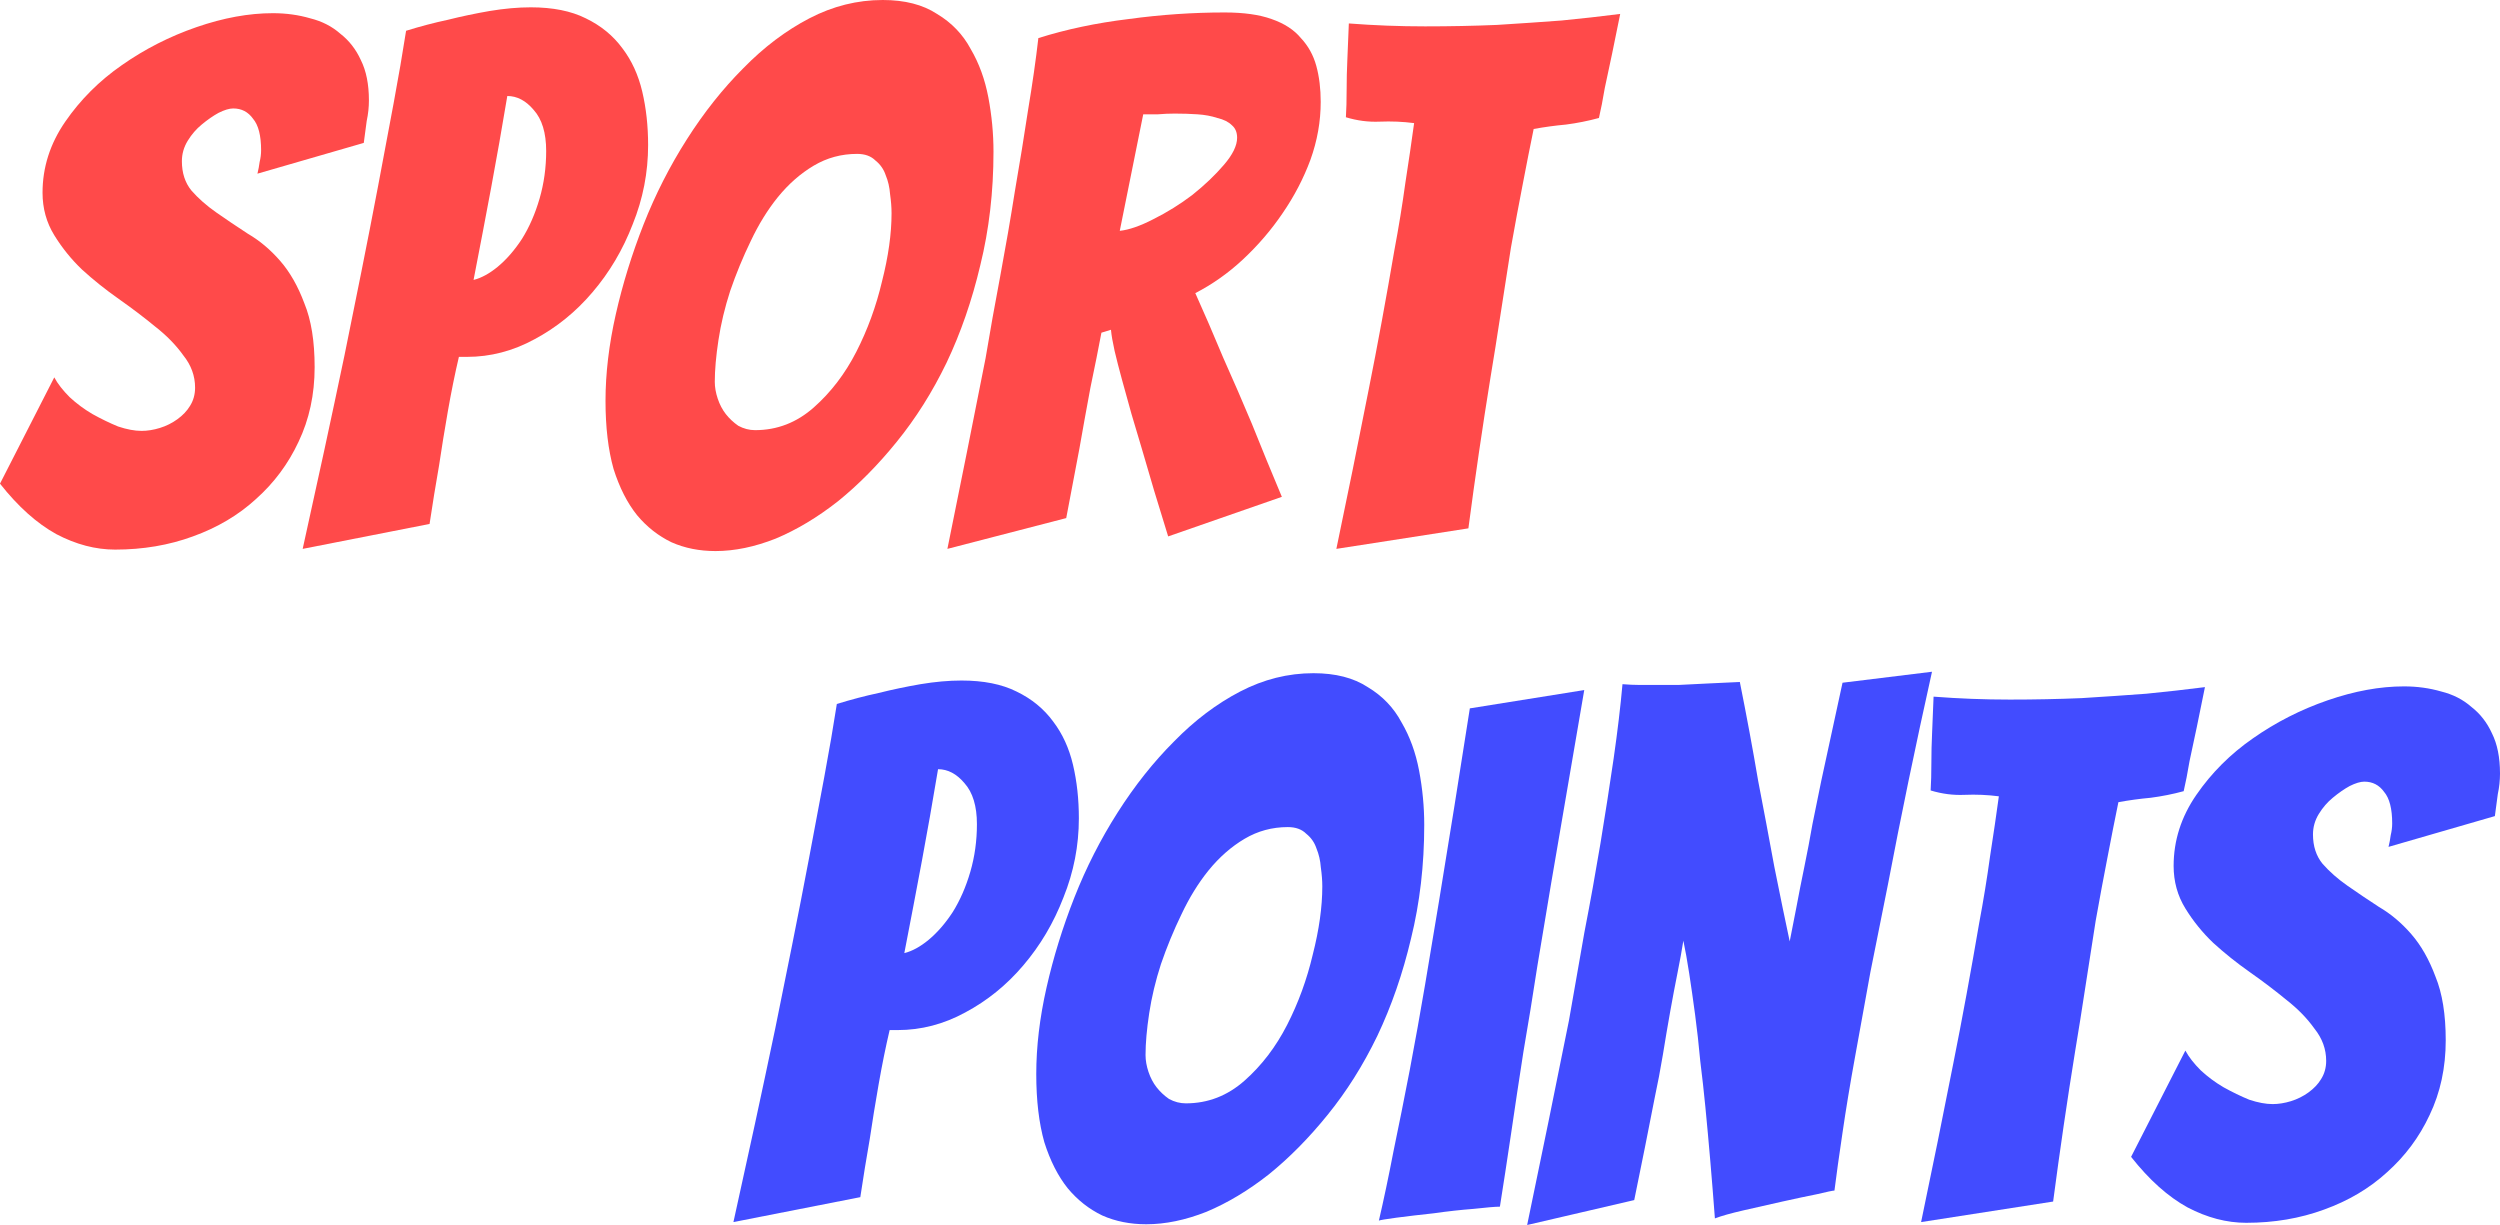 <svg width="200" height="98" viewBox="0 0 200 98" fill="none" xmlns="http://www.w3.org/2000/svg">
<path d="M25.171 29.371C25.171 31.559 24.741 33.553 23.88 35.35C23.059 37.109 21.924 38.633 20.477 39.923C19.069 41.213 17.387 42.209 15.431 42.913C13.515 43.616 11.441 43.968 9.212 43.968C7.647 43.968 6.083 43.558 4.518 42.737C2.953 41.877 1.447 40.529 0 38.692L4.342 30.191C4.616 30.7 5.026 31.227 5.574 31.774C6.122 32.282 6.728 32.732 7.393 33.123C8.097 33.514 8.782 33.846 9.447 34.119C10.151 34.354 10.776 34.471 11.324 34.471C11.793 34.471 12.282 34.393 12.791 34.236C13.299 34.08 13.769 33.846 14.199 33.533C14.629 33.22 14.962 32.869 15.197 32.478C15.47 32.048 15.607 31.559 15.607 31.012C15.607 30.074 15.294 29.214 14.668 28.433C14.082 27.612 13.338 26.85 12.439 26.146C11.539 25.404 10.561 24.661 9.505 23.919C8.449 23.176 7.471 22.394 6.571 21.574C5.711 20.753 4.968 19.834 4.342 18.818C3.716 17.802 3.403 16.669 3.403 15.418C3.403 13.386 4.009 11.49 5.222 9.732C6.435 7.973 7.941 6.468 9.74 5.218C11.578 3.928 13.573 2.912 15.725 2.169C17.876 1.427 19.91 1.055 21.827 1.055C22.883 1.055 23.88 1.192 24.819 1.466C25.758 1.7 26.56 2.11 27.225 2.697C27.929 3.244 28.476 3.947 28.868 4.807C29.298 5.667 29.513 6.742 29.513 8.032C29.513 8.579 29.454 9.126 29.337 9.673C29.259 10.22 29.18 10.806 29.102 11.432L20.595 13.894C20.673 13.581 20.731 13.269 20.771 12.956C20.849 12.643 20.888 12.331 20.888 12.018C20.888 10.845 20.673 10.005 20.242 9.497C19.851 8.95 19.323 8.676 18.658 8.676C18.345 8.676 17.954 8.794 17.485 9.028C17.055 9.263 16.605 9.575 16.135 9.966C15.705 10.318 15.333 10.748 15.021 11.256C14.708 11.764 14.551 12.311 14.551 12.897C14.551 13.835 14.805 14.617 15.314 15.242C15.861 15.868 16.526 16.454 17.309 17.001C18.091 17.548 18.932 18.115 19.832 18.701C20.771 19.248 21.631 19.971 22.413 20.87C23.196 21.769 23.841 22.902 24.35 24.27C24.897 25.599 25.171 27.299 25.171 29.371Z" fill="#FF4A4A"/>
<path d="M24.214 43.91C25.387 38.633 26.502 33.474 27.558 28.433C27.989 26.322 28.439 24.095 28.908 21.75C29.377 19.405 29.827 17.099 30.257 14.832C30.688 12.565 31.098 10.377 31.489 8.266C31.881 6.156 32.213 4.221 32.487 2.462C33.621 2.11 34.736 1.817 35.831 1.583C36.927 1.309 38.041 1.075 39.176 0.879C40.349 0.684 41.444 0.586 42.462 0.586C44.222 0.586 45.689 0.879 46.862 1.466C48.075 2.052 49.053 2.853 49.796 3.869C50.539 4.846 51.067 5.999 51.38 7.328C51.693 8.657 51.849 10.083 51.849 11.608C51.849 13.796 51.439 15.907 50.617 17.939C49.835 19.971 48.759 21.789 47.39 23.391C46.06 24.954 44.515 26.205 42.755 27.143C41.034 28.081 39.234 28.55 37.357 28.55H36.712C36.399 29.879 36.105 31.325 35.831 32.888C35.558 34.451 35.323 35.898 35.127 37.226C34.853 38.79 34.599 40.353 34.365 41.916L24.214 43.91ZM40.584 7.68C40.154 10.259 39.723 12.702 39.293 15.008C38.863 17.314 38.394 19.776 37.885 22.394C38.511 22.238 39.156 21.886 39.821 21.339C40.525 20.753 41.171 20.01 41.758 19.111C42.344 18.174 42.814 17.099 43.166 15.887C43.518 14.676 43.694 13.405 43.694 12.077C43.694 10.63 43.361 9.536 42.696 8.794C42.07 8.051 41.366 7.68 40.584 7.68Z" fill="#FF4A4A"/>
<path d="M79.479 12.135C79.479 15.34 79.127 18.369 78.423 21.222C77.758 24.036 76.859 26.635 75.724 29.019C74.59 31.364 73.26 33.474 71.734 35.35C70.248 37.187 68.683 38.77 67.04 40.099C65.397 41.389 63.735 42.385 62.053 43.089C60.371 43.753 58.767 44.085 57.242 44.085C55.951 44.085 54.778 43.851 53.721 43.382C52.665 42.874 51.746 42.151 50.964 41.213C50.181 40.236 49.556 39.005 49.086 37.519C48.656 35.995 48.441 34.178 48.441 32.067C48.441 29.879 48.715 27.573 49.262 25.15C49.81 22.727 50.553 20.323 51.492 17.939C52.431 15.555 53.584 13.288 54.954 11.139C56.323 8.989 57.829 7.094 59.471 5.452C61.114 3.771 62.875 2.443 64.752 1.466C66.63 0.489 68.585 0 70.62 0C72.38 0 73.827 0.371 74.961 1.114C76.135 1.817 77.034 2.755 77.66 3.928C78.325 5.061 78.795 6.351 79.069 7.797C79.342 9.243 79.479 10.689 79.479 12.135ZM57.183 30.543C57.183 30.973 57.261 31.422 57.418 31.892C57.574 32.361 57.789 32.771 58.063 33.123C58.337 33.474 58.67 33.787 59.061 34.061C59.491 34.295 59.941 34.412 60.41 34.412C62.17 34.412 63.735 33.807 65.104 32.595C66.473 31.384 67.608 29.898 68.507 28.14C69.407 26.381 70.091 24.505 70.561 22.512C71.069 20.518 71.324 18.701 71.324 17.06C71.324 16.591 71.284 16.083 71.206 15.535C71.167 14.988 71.05 14.48 70.854 14.011C70.698 13.542 70.424 13.151 70.033 12.839C69.681 12.487 69.192 12.311 68.566 12.311C67.314 12.311 66.16 12.624 65.104 13.249C64.048 13.874 63.09 14.715 62.229 15.77C61.408 16.786 60.684 17.959 60.058 19.287C59.432 20.577 58.885 21.906 58.415 23.274C57.985 24.603 57.672 25.912 57.477 27.202C57.281 28.491 57.183 29.605 57.183 30.543Z" fill="#FF4A4A"/>
<path d="M75.792 43.91C76.849 38.712 77.866 33.631 78.844 28.667C79.195 26.557 79.587 24.368 80.017 22.101C80.447 19.795 80.838 17.529 81.19 15.301C81.582 13.034 81.934 10.865 82.247 8.794C82.599 6.683 82.872 4.768 83.068 3.048C85.298 2.345 87.703 1.837 90.285 1.524C92.867 1.172 95.429 0.997 97.971 0.997C99.497 0.997 100.748 1.172 101.726 1.524C102.743 1.876 103.526 2.384 104.073 3.048C104.66 3.674 105.071 4.416 105.305 5.276C105.54 6.136 105.657 7.094 105.657 8.149C105.657 9.712 105.384 11.256 104.836 12.78C104.288 14.265 103.545 15.692 102.606 17.06C101.707 18.388 100.651 19.619 99.438 20.753C98.264 21.847 96.993 22.746 95.624 23.45C96.328 25.013 97.072 26.733 97.854 28.609C98.675 30.445 99.438 32.204 100.142 33.885C100.924 35.839 101.726 37.793 102.548 39.747L93.453 42.913C92.671 40.412 91.967 38.067 91.341 35.878C91.067 34.979 90.793 34.061 90.52 33.123C90.246 32.146 89.992 31.227 89.757 30.367C89.522 29.508 89.327 28.745 89.17 28.081C89.014 27.378 88.916 26.811 88.877 26.381L88.114 26.615C87.879 27.866 87.586 29.332 87.234 31.012C86.921 32.693 86.628 34.315 86.354 35.878C86.002 37.715 85.65 39.571 85.298 41.447L75.792 43.91ZM89.581 18.467C90.324 18.388 91.224 18.076 92.28 17.529C93.375 16.982 94.412 16.337 95.389 15.594C96.367 14.812 97.208 14.011 97.912 13.19C98.617 12.37 98.969 11.647 98.969 11.021C98.969 10.591 98.832 10.259 98.558 10.025C98.284 9.751 97.893 9.556 97.384 9.438C96.915 9.282 96.387 9.184 95.8 9.145C95.213 9.106 94.607 9.087 93.981 9.087C93.551 9.087 93.101 9.106 92.632 9.145C92.202 9.145 91.81 9.145 91.458 9.145L89.581 18.467Z" fill="#FF4A4A"/>
<path d="M106.909 43.91C107.809 39.61 108.67 35.37 109.491 31.188C109.843 29.429 110.195 27.592 110.547 25.677C110.899 23.762 111.232 21.886 111.545 20.049C111.897 18.174 112.19 16.376 112.425 14.656C112.698 12.897 112.933 11.295 113.129 9.849C112.229 9.732 111.31 9.693 110.371 9.732C109.471 9.771 108.572 9.653 107.672 9.38C107.711 8.755 107.731 8.032 107.731 7.211C107.731 6.39 107.75 5.569 107.789 4.749C107.829 3.85 107.868 2.892 107.907 1.876C108.924 1.954 109.941 2.013 110.958 2.052C111.975 2.091 112.992 2.11 114.009 2.11C116.004 2.11 117.92 2.071 119.759 1.993C121.636 1.876 123.358 1.759 124.922 1.641C126.526 1.485 128.091 1.309 129.616 1.114L128.971 4.28C128.775 5.178 128.58 6.097 128.384 7.035C128.227 7.973 128.071 8.774 127.915 9.438C127.054 9.673 126.174 9.849 125.274 9.966C124.414 10.044 123.553 10.162 122.693 10.318C122.419 11.647 122.125 13.132 121.812 14.773C121.5 16.376 121.187 18.056 120.874 19.815C120.6 21.535 120.326 23.293 120.052 25.091C119.778 26.889 119.505 28.609 119.231 30.25C118.605 34.119 118.018 38.125 117.471 42.268L106.909 43.91Z" fill="#FF4A4A"/>
<path d="M58.674 97.766C59.847 92.489 60.962 87.33 62.018 82.289C62.449 80.178 62.898 77.951 63.368 75.606C63.837 73.261 64.287 70.955 64.717 68.688C65.148 66.421 65.558 64.233 65.949 62.122C66.341 60.012 66.673 58.077 66.947 56.318C68.081 55.967 69.196 55.673 70.291 55.439C71.387 55.165 72.501 54.931 73.636 54.735C74.809 54.54 75.904 54.442 76.921 54.442C78.682 54.442 80.148 54.735 81.322 55.322C82.535 55.908 83.513 56.709 84.256 57.725C84.999 58.702 85.527 59.855 85.84 61.184C86.153 62.513 86.309 63.939 86.309 65.464C86.309 67.652 85.898 69.763 85.077 71.795C84.295 73.827 83.219 75.645 81.85 77.247C80.52 78.81 78.975 80.061 77.215 80.999C75.494 81.937 73.694 82.406 71.817 82.406H71.171C70.859 83.735 70.565 85.181 70.291 86.744C70.017 88.308 69.783 89.754 69.587 91.082C69.313 92.646 69.059 94.209 68.825 95.772L58.674 97.766ZM75.044 61.536C74.614 64.115 74.183 66.558 73.753 68.864C73.323 71.17 72.853 73.632 72.345 76.25C72.971 76.094 73.616 75.742 74.281 75.195C74.985 74.609 75.631 73.866 76.217 72.968C76.804 72.029 77.273 70.955 77.626 69.743C77.978 68.532 78.154 67.261 78.154 65.933C78.154 64.487 77.821 63.392 77.156 62.65C76.53 61.907 75.826 61.536 75.044 61.536Z" fill="#424CFF"/>
<path d="M113.939 65.991C113.939 69.196 113.587 72.225 112.883 75.078C112.218 77.892 111.318 80.491 110.184 82.875C109.05 85.22 107.72 87.33 106.194 89.206C104.708 91.043 103.143 92.626 101.5 93.955C99.857 95.245 98.195 96.241 96.513 96.945C94.831 97.609 93.227 97.941 91.702 97.941C90.411 97.941 89.237 97.707 88.181 97.238C87.125 96.73 86.206 96.007 85.424 95.069C84.641 94.092 84.016 92.861 83.546 91.376C83.116 89.851 82.901 88.034 82.901 85.923C82.901 83.735 83.174 81.429 83.722 79.006C84.27 76.583 85.013 74.179 85.952 71.795C86.891 69.411 88.044 67.144 89.413 64.995C90.782 62.845 92.288 60.95 93.931 59.308C95.574 57.627 97.335 56.299 99.212 55.322C101.09 54.345 103.045 53.856 105.079 53.856C106.84 53.856 108.287 54.227 109.421 54.97C110.595 55.673 111.494 56.611 112.12 57.784C112.785 58.917 113.255 60.207 113.528 61.653C113.802 63.099 113.939 64.545 113.939 65.991ZM91.643 84.399C91.643 84.829 91.721 85.279 91.878 85.748C92.034 86.216 92.249 86.627 92.523 86.979C92.797 87.33 93.129 87.643 93.521 87.917C93.951 88.151 94.401 88.268 94.87 88.268C96.63 88.268 98.195 87.663 99.564 86.451C100.933 85.24 102.067 83.754 102.967 81.996C103.867 80.237 104.551 78.361 105.021 76.368C105.529 74.374 105.784 72.557 105.784 70.916C105.784 70.447 105.744 69.939 105.666 69.391C105.627 68.844 105.51 68.336 105.314 67.867C105.158 67.398 104.884 67.007 104.493 66.695C104.141 66.343 103.652 66.167 103.026 66.167C101.774 66.167 100.62 66.48 99.564 67.105C98.508 67.73 97.55 68.571 96.689 69.626C95.868 70.642 95.144 71.814 94.518 73.143C93.892 74.433 93.345 75.762 92.875 77.13C92.445 78.459 92.132 79.768 91.936 81.058C91.741 82.347 91.643 83.461 91.643 84.399Z" fill="#424CFF"/>
<path d="M119.992 96.534C119.64 96.534 118.936 96.593 117.88 96.71C116.863 96.788 115.807 96.906 114.712 97.062C113.616 97.179 112.619 97.296 111.719 97.414C110.859 97.531 110.389 97.609 110.311 97.648C110.702 95.968 111.093 94.111 111.484 92.079C111.915 90.008 112.345 87.858 112.775 85.63C113.206 83.364 113.616 81.077 114.007 78.771C114.399 76.465 114.77 74.238 115.122 72.088C115.944 67.085 116.765 61.946 117.587 56.67L126.74 55.204C125.84 60.441 124.96 65.581 124.099 70.623C123.747 72.772 123.376 75 122.985 77.306C122.633 79.612 122.261 81.898 121.87 84.165C121.518 86.431 121.185 88.64 120.872 90.789C120.559 92.9 120.266 94.815 119.992 96.534Z" fill="#424CFF"/>
<path d="M122.172 98C123.345 92.372 124.46 86.92 125.516 81.644C125.907 79.377 126.318 77.032 126.748 74.609C127.218 72.186 127.648 69.802 128.039 67.457C128.43 65.073 128.782 62.806 129.095 60.656C129.408 58.468 129.643 56.494 129.799 54.735C130.308 54.775 130.738 54.794 131.09 54.794C131.442 54.794 131.853 54.794 132.322 54.794C132.87 54.794 133.535 54.794 134.317 54.794C135.1 54.755 135.882 54.716 136.664 54.677C137.447 54.638 138.288 54.599 139.187 54.559C139.735 57.295 140.224 59.933 140.654 62.474C141.084 64.701 141.515 66.988 141.945 69.333C142.414 71.678 142.825 73.671 143.177 75.312C143.334 74.531 143.51 73.632 143.705 72.616C143.901 71.561 144.116 70.466 144.351 69.333C144.585 68.199 144.8 67.066 144.996 65.933C145.231 64.76 145.465 63.607 145.7 62.474C146.248 59.933 146.815 57.315 147.402 54.618L154.56 53.739C153.23 59.718 152.056 65.385 151.039 70.74C150.57 73.046 150.101 75.391 149.631 77.775C149.201 80.12 148.79 82.386 148.399 84.575C148.008 86.725 147.675 88.737 147.402 90.613C147.128 92.45 146.913 93.994 146.756 95.245C146.639 95.245 146.169 95.342 145.348 95.538C144.566 95.694 143.646 95.889 142.59 96.124C141.573 96.359 140.537 96.593 139.481 96.828C138.464 97.062 137.701 97.277 137.192 97.472C136.958 94.346 136.703 91.376 136.43 88.561C136.312 87.35 136.175 86.119 136.019 84.868C135.902 83.579 135.765 82.347 135.608 81.175C135.452 80.002 135.295 78.908 135.139 77.892C134.982 76.876 134.826 75.996 134.669 75.254C134.552 75.996 134.396 76.856 134.2 77.833C134.004 78.81 133.809 79.846 133.613 80.94C133.418 82.035 133.222 83.188 133.027 84.399C132.831 85.572 132.616 86.705 132.381 87.799C131.873 90.418 131.325 93.154 130.738 96.007L122.172 98Z" fill="#424CFF"/>
<path d="M153.688 97.766C154.588 93.466 155.449 89.226 156.27 85.044C156.622 83.285 156.974 81.448 157.326 79.533C157.678 77.618 158.011 75.742 158.324 73.906C158.676 72.029 158.969 70.232 159.204 68.512C159.478 66.753 159.712 65.151 159.908 63.705C159.008 63.588 158.089 63.548 157.15 63.588C156.251 63.627 155.351 63.51 154.451 63.236C154.49 62.611 154.51 61.888 154.51 61.067C154.51 60.246 154.529 59.425 154.569 58.605C154.608 57.706 154.647 56.748 154.686 55.732C155.703 55.81 156.72 55.869 157.737 55.908C158.754 55.947 159.771 55.967 160.788 55.967C162.783 55.967 164.7 55.927 166.538 55.849C168.416 55.732 170.137 55.615 171.701 55.498C173.305 55.341 174.87 55.165 176.395 54.97L175.75 58.136C175.554 59.035 175.359 59.953 175.163 60.891C175.007 61.829 174.85 62.63 174.694 63.294C173.833 63.529 172.953 63.705 172.053 63.822C171.193 63.9 170.332 64.017 169.472 64.174C169.198 65.503 168.905 66.988 168.592 68.629C168.279 70.232 167.966 71.912 167.653 73.671C167.379 75.391 167.105 77.149 166.831 78.947C166.558 80.745 166.284 82.465 166.01 84.106C165.384 87.975 164.797 91.981 164.25 96.124L153.688 97.766Z" fill="#424CFF"/>
<path d="M195.658 83.227C195.658 85.415 195.228 87.409 194.367 89.206C193.546 90.965 192.411 92.489 190.964 93.779C189.556 95.069 187.874 96.065 185.918 96.769C184.002 97.472 181.928 97.824 179.699 97.824C178.134 97.824 176.57 97.414 175.005 96.593C173.44 95.733 171.934 94.385 170.487 92.548L174.829 84.047C175.103 84.555 175.513 85.083 176.061 85.63C176.609 86.138 177.215 86.588 177.88 86.979C178.584 87.37 179.269 87.702 179.934 87.975C180.638 88.21 181.263 88.327 181.811 88.327C182.28 88.327 182.769 88.249 183.278 88.093C183.786 87.936 184.256 87.702 184.686 87.389C185.116 87.076 185.449 86.725 185.684 86.334C185.957 85.904 186.094 85.415 186.094 84.868C186.094 83.93 185.781 83.07 185.155 82.289C184.569 81.468 183.826 80.706 182.926 80.002C182.026 79.26 181.048 78.517 179.992 77.775C178.936 77.032 177.958 76.25 177.059 75.43C176.198 74.609 175.455 73.691 174.829 72.674C174.203 71.658 173.89 70.525 173.89 69.274C173.89 67.242 174.496 65.346 175.709 63.588C176.922 61.829 178.428 60.324 180.227 59.074C182.065 57.784 184.06 56.768 186.212 56.025C188.363 55.282 190.397 54.911 192.314 54.911C193.37 54.911 194.367 55.048 195.306 55.322C196.245 55.556 197.047 55.967 197.712 56.553C198.416 57.1 198.963 57.803 199.355 58.663C199.785 59.523 200 60.598 200 61.888C200 62.435 199.941 62.982 199.824 63.529C199.746 64.076 199.668 64.662 199.589 65.288L191.082 67.75C191.16 67.437 191.218 67.125 191.258 66.812C191.336 66.499 191.375 66.187 191.375 65.874C191.375 64.701 191.16 63.861 190.73 63.353C190.338 62.806 189.81 62.532 189.145 62.532C188.832 62.532 188.441 62.65 187.972 62.884C187.542 63.119 187.092 63.431 186.622 63.822C186.192 64.174 185.82 64.604 185.508 65.112C185.195 65.62 185.038 66.167 185.038 66.753C185.038 67.691 185.292 68.473 185.801 69.098C186.349 69.724 187.014 70.31 187.796 70.857C188.578 71.404 189.419 71.971 190.319 72.557C191.258 73.104 192.118 73.827 192.9 74.726C193.683 75.625 194.328 76.758 194.837 78.126C195.384 79.455 195.658 81.155 195.658 83.227Z" fill="#424CFF"/>
</svg>
